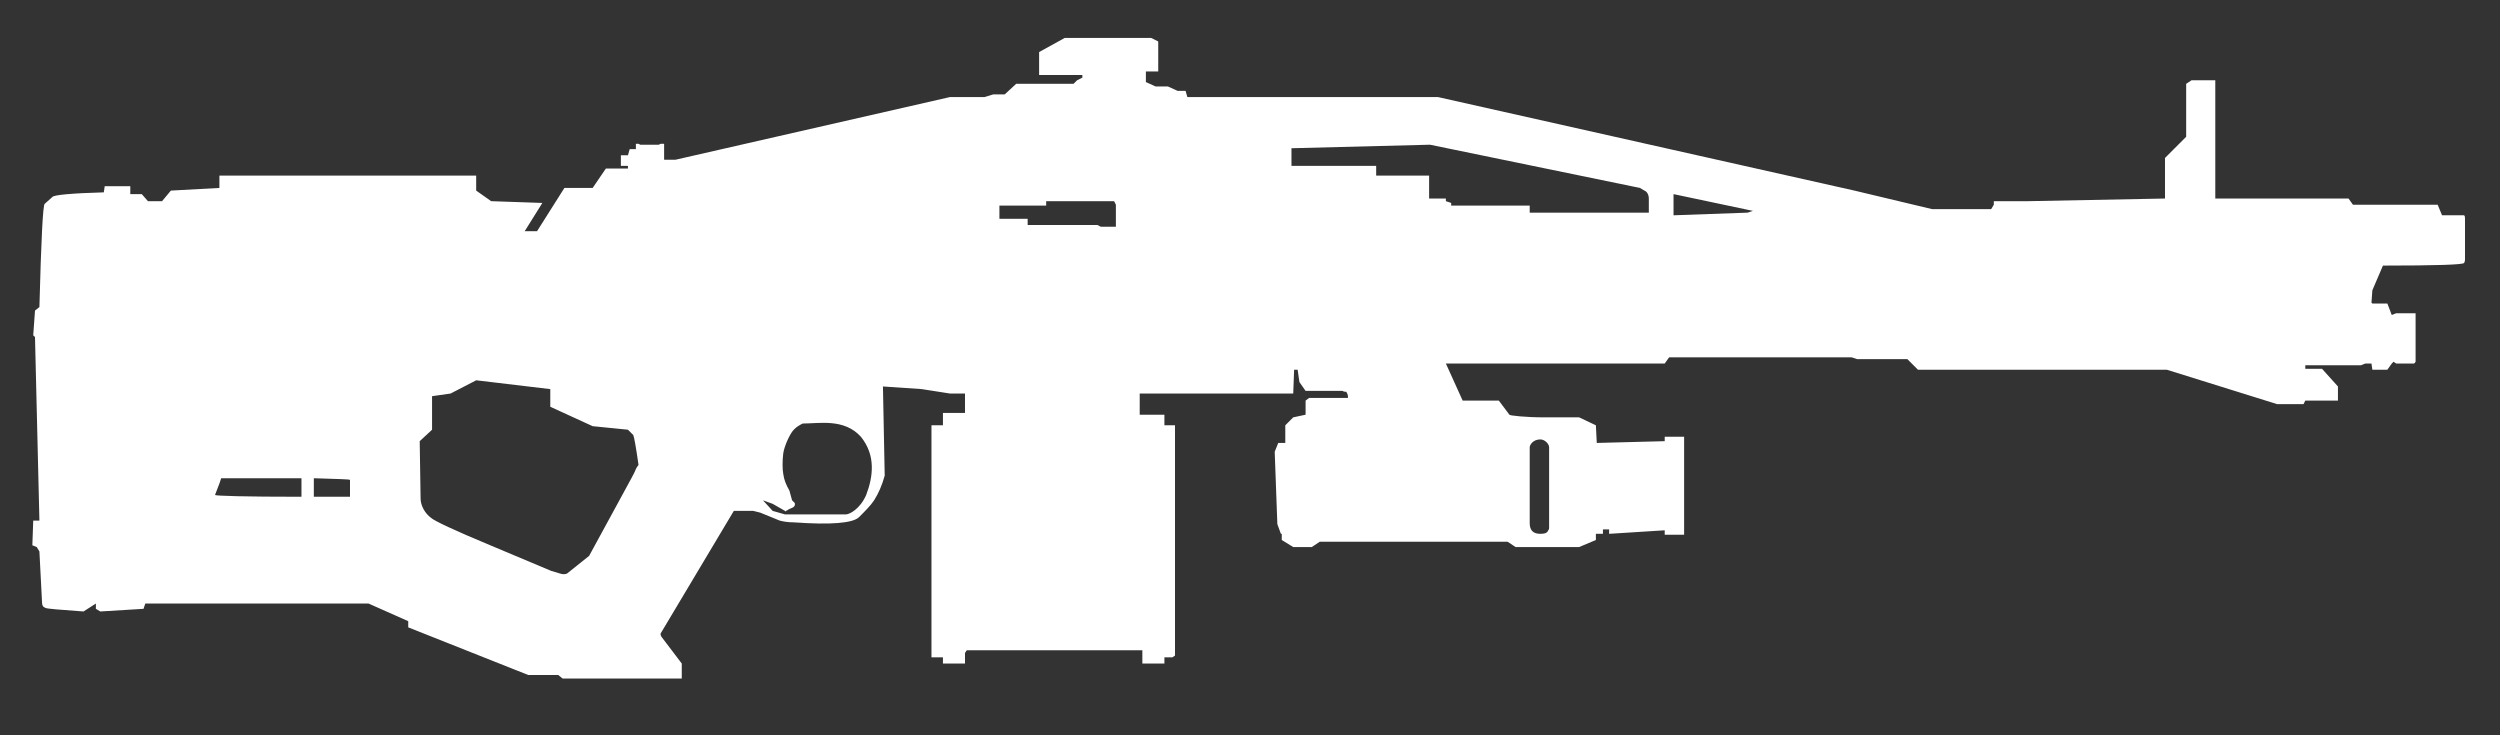 <svg width="34" height="10" viewBox="0 0 34 10" fill="none" xmlns="http://www.w3.org/2000/svg">
<rect x="0" y="0" width="34" height="10" fill="#333333" stroke="none"/>
<path d="M0.44 7.416L0.5 7.44L0.536 7.5C0.56 7.944 0.572 8.172 0.572 8.196C0.572 8.232 0.584 8.256 0.62 8.268C0.644 8.28 0.812 8.292 1.136 8.316L1.304 8.208V8.28L1.364 8.316L1.952 8.28L1.976 8.208H5.012L5.552 8.448V8.532L7.184 9.18H7.592L7.652 9.228H9.272V9.024L9.008 8.676C8.996 8.664 8.984 8.64 8.984 8.628C8.984 8.616 8.984 8.616 8.984 8.616L9.98 6.948H10.244L10.34 6.972L10.604 7.08C10.652 7.092 10.712 7.104 10.796 7.104C11.3 7.14 11.6 7.116 11.684 7.032C11.768 6.948 11.84 6.876 11.888 6.804C11.948 6.708 11.996 6.6 12.032 6.468L12.008 5.256L12.536 5.292L12.92 5.352H13.124V5.616H12.824V5.784H12.668V8.94H12.824V9.024H13.124V8.88L13.148 8.844H15.536V9.024H15.836V8.94H15.944L15.98 8.916V5.784H15.836V5.64H15.5V5.352H17.588L17.6 5.028H17.648L17.672 5.196L17.756 5.316H18.248C18.284 5.316 18.248 5.328 18.308 5.328C18.32 5.34 18.332 5.376 18.332 5.388V5.412H17.804L17.756 5.448V5.64L17.588 5.676L17.48 5.784V6.024H17.384L17.336 6.144L17.372 7.128L17.42 7.26H17.432V7.344L17.588 7.44H17.84L17.948 7.368H20.504L20.612 7.44H21.476L21.704 7.344V7.26H21.8V7.2H21.884V7.26L22.64 7.212V7.272H22.904V5.94H22.64V6L21.716 6.024L21.704 5.784L21.476 5.676H20.996C20.756 5.676 20.528 5.652 20.528 5.64L20.384 5.448H19.892L19.664 4.944H22.64L22.7 4.86H25.184L25.256 4.884H25.94L26.084 5.028H29.468L30.968 5.496H31.328L31.352 5.448H31.796V5.256L31.58 5.016H31.352V4.968H32.108L32.168 4.944H32.252L32.264 5.028H32.468L32.528 4.944L32.552 4.92L32.588 4.944H32.828C32.84 4.944 32.84 4.932 32.852 4.92V4.596V4.26H32.588L32.528 4.284L32.468 4.128H32.264L32.252 4.116L32.264 3.948L32.408 3.612C33.128 3.612 33.5 3.6 33.512 3.576C33.524 3.552 33.524 3.54 33.524 3.528V2.976C33.524 2.952 33.524 2.94 33.512 2.928C33.5 2.928 33.5 2.928 33.5 2.928H33.212L33.152 2.784H32L31.94 2.7H30.128V1.092H29.804L29.732 1.14V1.86L29.444 2.148V2.7L27.584 2.736H27.116V2.784L27.08 2.844H26.504H26.276L25.22 2.592L19.556 1.32H17.6H16.148L16.124 1.236H16.016L15.884 1.176H15.716L15.584 1.116V1.032V0.972H15.752V0.564L15.656 0.516H14.48L14.132 0.708V1.02H14.72V1.056L14.648 1.092L14.6 1.14H13.82L13.664 1.284H13.508L13.388 1.32H12.92L9.188 2.172H9.032V1.956H8.984L8.96 1.968H8.708L8.684 1.956H8.648V2.028H8.564L8.54 2.112H8.444V2.256H8.54V2.292H8.24L8.06 2.556H7.676L7.304 3.144H7.136L7.376 2.76L6.68 2.736L6.476 2.592V2.388H2.984V2.556L2.324 2.592L2.204 2.736H2.012L1.928 2.64H1.772V2.532H1.424L1.412 2.616C0.968 2.628 0.74 2.652 0.716 2.676L0.608 2.772C0.584 2.784 0.56 3.252 0.536 4.176L0.476 4.224L0.452 4.56L0.476 4.584L0.536 7.08H0.452L0.44 7.416ZM22.76 2.928V2.64L23.84 2.868L23.768 2.892L22.76 2.928ZM20.804 6.084C20.804 6.048 20.852 5.976 20.948 5.976C21.008 5.976 21.068 6.036 21.068 6.084V7.176C21.068 7.188 21.068 7.2 21.056 7.212C21.044 7.248 21.008 7.26 20.948 7.26C20.852 7.26 20.804 7.212 20.804 7.116V6.084ZM17.564 2.016L19.448 1.968L22.304 2.556L22.364 2.592C22.4 2.604 22.424 2.652 22.424 2.7V2.892H20.804V2.796H19.736V2.76L19.664 2.736V2.7H19.436V2.388H18.716V2.256H17.564V2.016ZM13.592 2.796H14.228V2.736H15.152L15.176 2.784V3.084H14.972L14.924 3.06H13.976V2.976H13.592V2.796ZM10.676 6.996L10.508 6.948L10.376 6.804L10.508 6.852L10.676 6.948C10.676 6.96 10.676 6.96 10.688 6.948C10.7 6.948 10.724 6.924 10.76 6.912C10.796 6.9 10.82 6.876 10.808 6.84L10.772 6.804L10.736 6.672C10.688 6.588 10.664 6.528 10.652 6.444C10.64 6.384 10.64 6.264 10.652 6.168C10.664 6.072 10.748 5.88 10.808 5.832C10.832 5.808 10.868 5.784 10.916 5.76C11.144 5.76 11.48 5.688 11.708 5.94C11.912 6.192 11.876 6.48 11.78 6.732C11.696 6.924 11.552 6.996 11.504 6.996H10.676ZM5.876 5.844V5.388L6.128 5.352L6.476 5.172L7.484 5.292V5.532L8.06 5.796L8.54 5.844L8.612 5.916C8.624 5.94 8.648 6.072 8.684 6.324C8.672 6.336 8.648 6.372 8.636 6.408C8.624 6.444 8.408 6.828 8.012 7.56L7.712 7.8C7.688 7.812 7.652 7.812 7.616 7.8L7.496 7.764L6.668 7.416C6.176 7.212 5.9 7.08 5.864 7.044C5.78 6.984 5.72 6.876 5.72 6.78L5.708 6L5.876 5.844ZM4.268 6.504C4.592 6.516 4.76 6.516 4.76 6.528V6.756H4.268V6.504ZM2.984 6.576L3.008 6.504H4.1V6.756C3.332 6.756 2.936 6.744 2.924 6.732L2.984 6.576Z" fill="white"/>
</svg>
